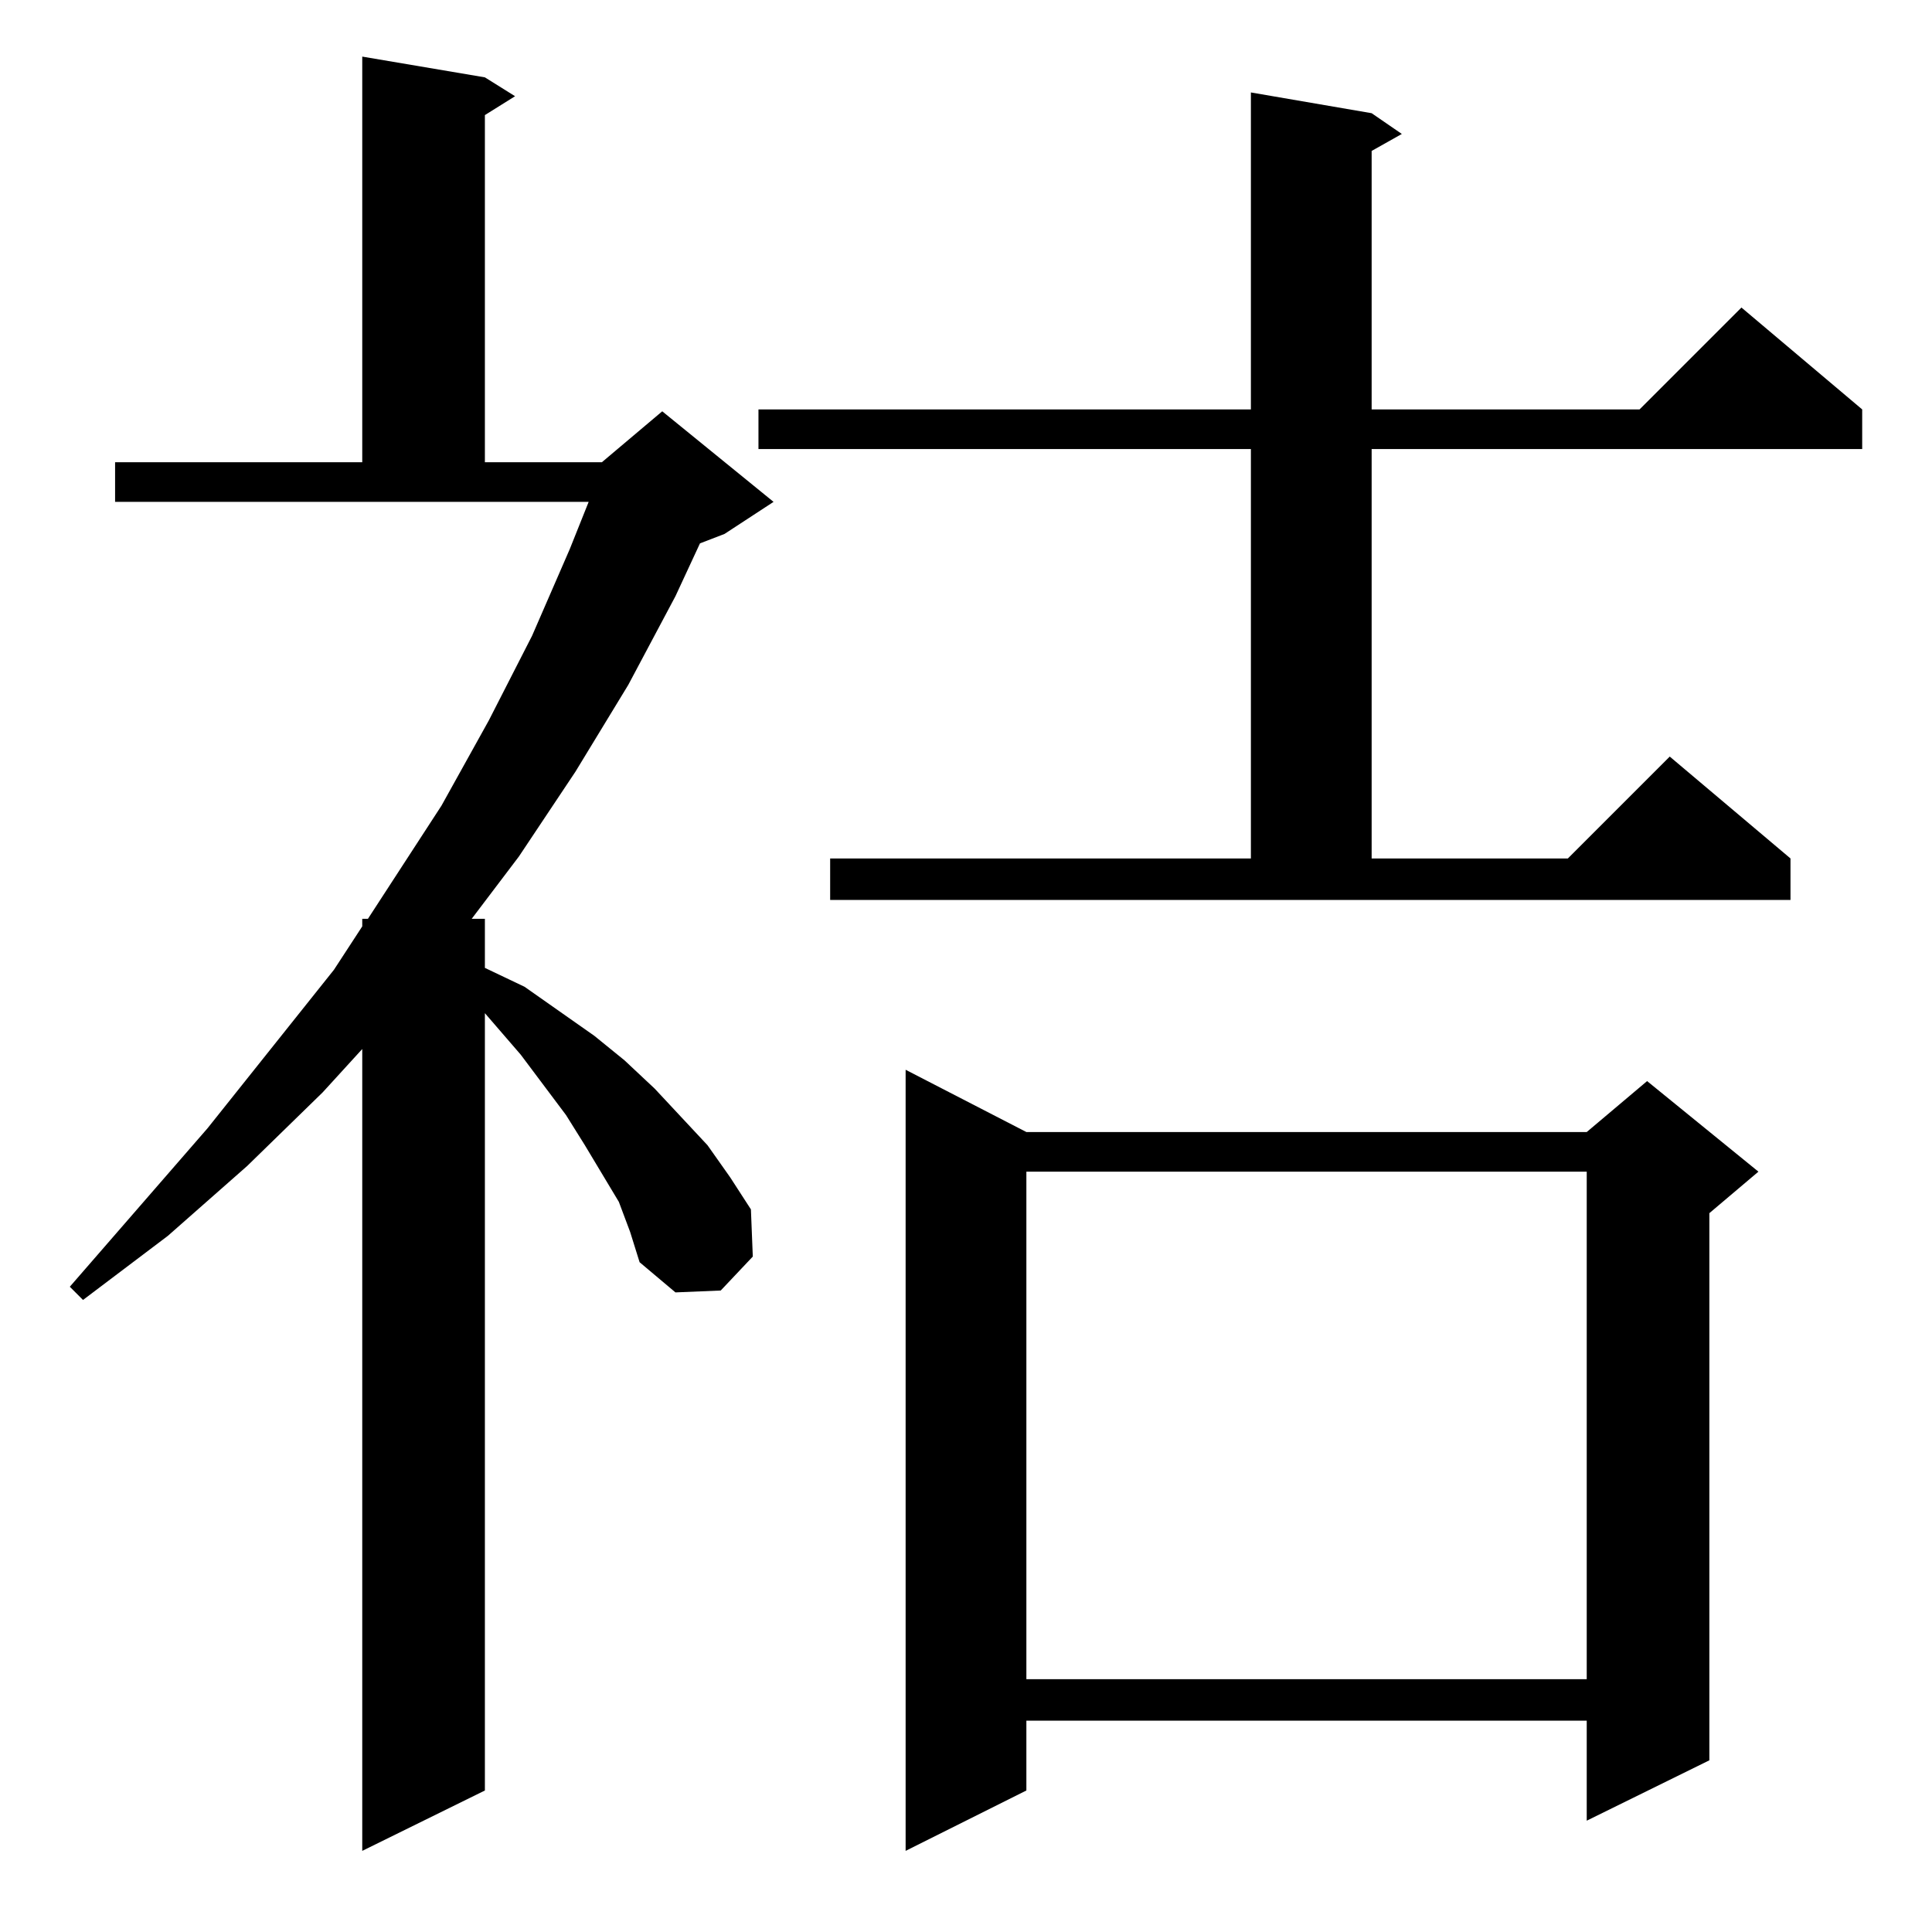 <?xml version="1.0" standalone="no"?>
<!DOCTYPE svg PUBLIC "-//W3C//DTD SVG 1.1//EN" "http://www.w3.org/Graphics/SVG/1.1/DTD/svg11.dtd" >
<svg xmlns="http://www.w3.org/2000/svg" xmlns:xlink="http://www.w3.org/1999/xlink" version="1.1" viewBox="0 -144 1024 1024">
  <g transform="matrix(1 0 0 -1 0 880)">
   <path fill="currentColor"
d="M328 387l-18 30l-10 16l-24 32l-19 22v-412l-65 -32v425l-21 -23l-40 -39l-42 -37l-45 -34l-7 7l73 84l67 84l15 23v4h3l39 60l25 45l23 45l20 46l10 25h-251v21h131v215l65 -11l16 -10l-16 -10v-184h62l32 27l59 -48l-26 -17l-13 -5l-13 -28l-25 -47l-28 -46l-30 -45
l-25 -33h7v-26l21 -10l37 -26l16 -13l16 -15l14 -15l14 -15l12 -17l11 -17l1 -25l-17 -18l-24 -1l-19 16l-5 16zM544 424h297l32 27l59 -48l-26 -22v-290l-65 -32v53h-297v-37l-64 -32v414zM544 403v-269h297v269h-297zM440 569h223v217h-261v21h261v168l64 -11l16 -11
l-16 -9v-137h142l54 54l64 -54v-21h-260v-217h104l54 54l64 -54v-22h-509v22z" />
  </g>

</svg>
